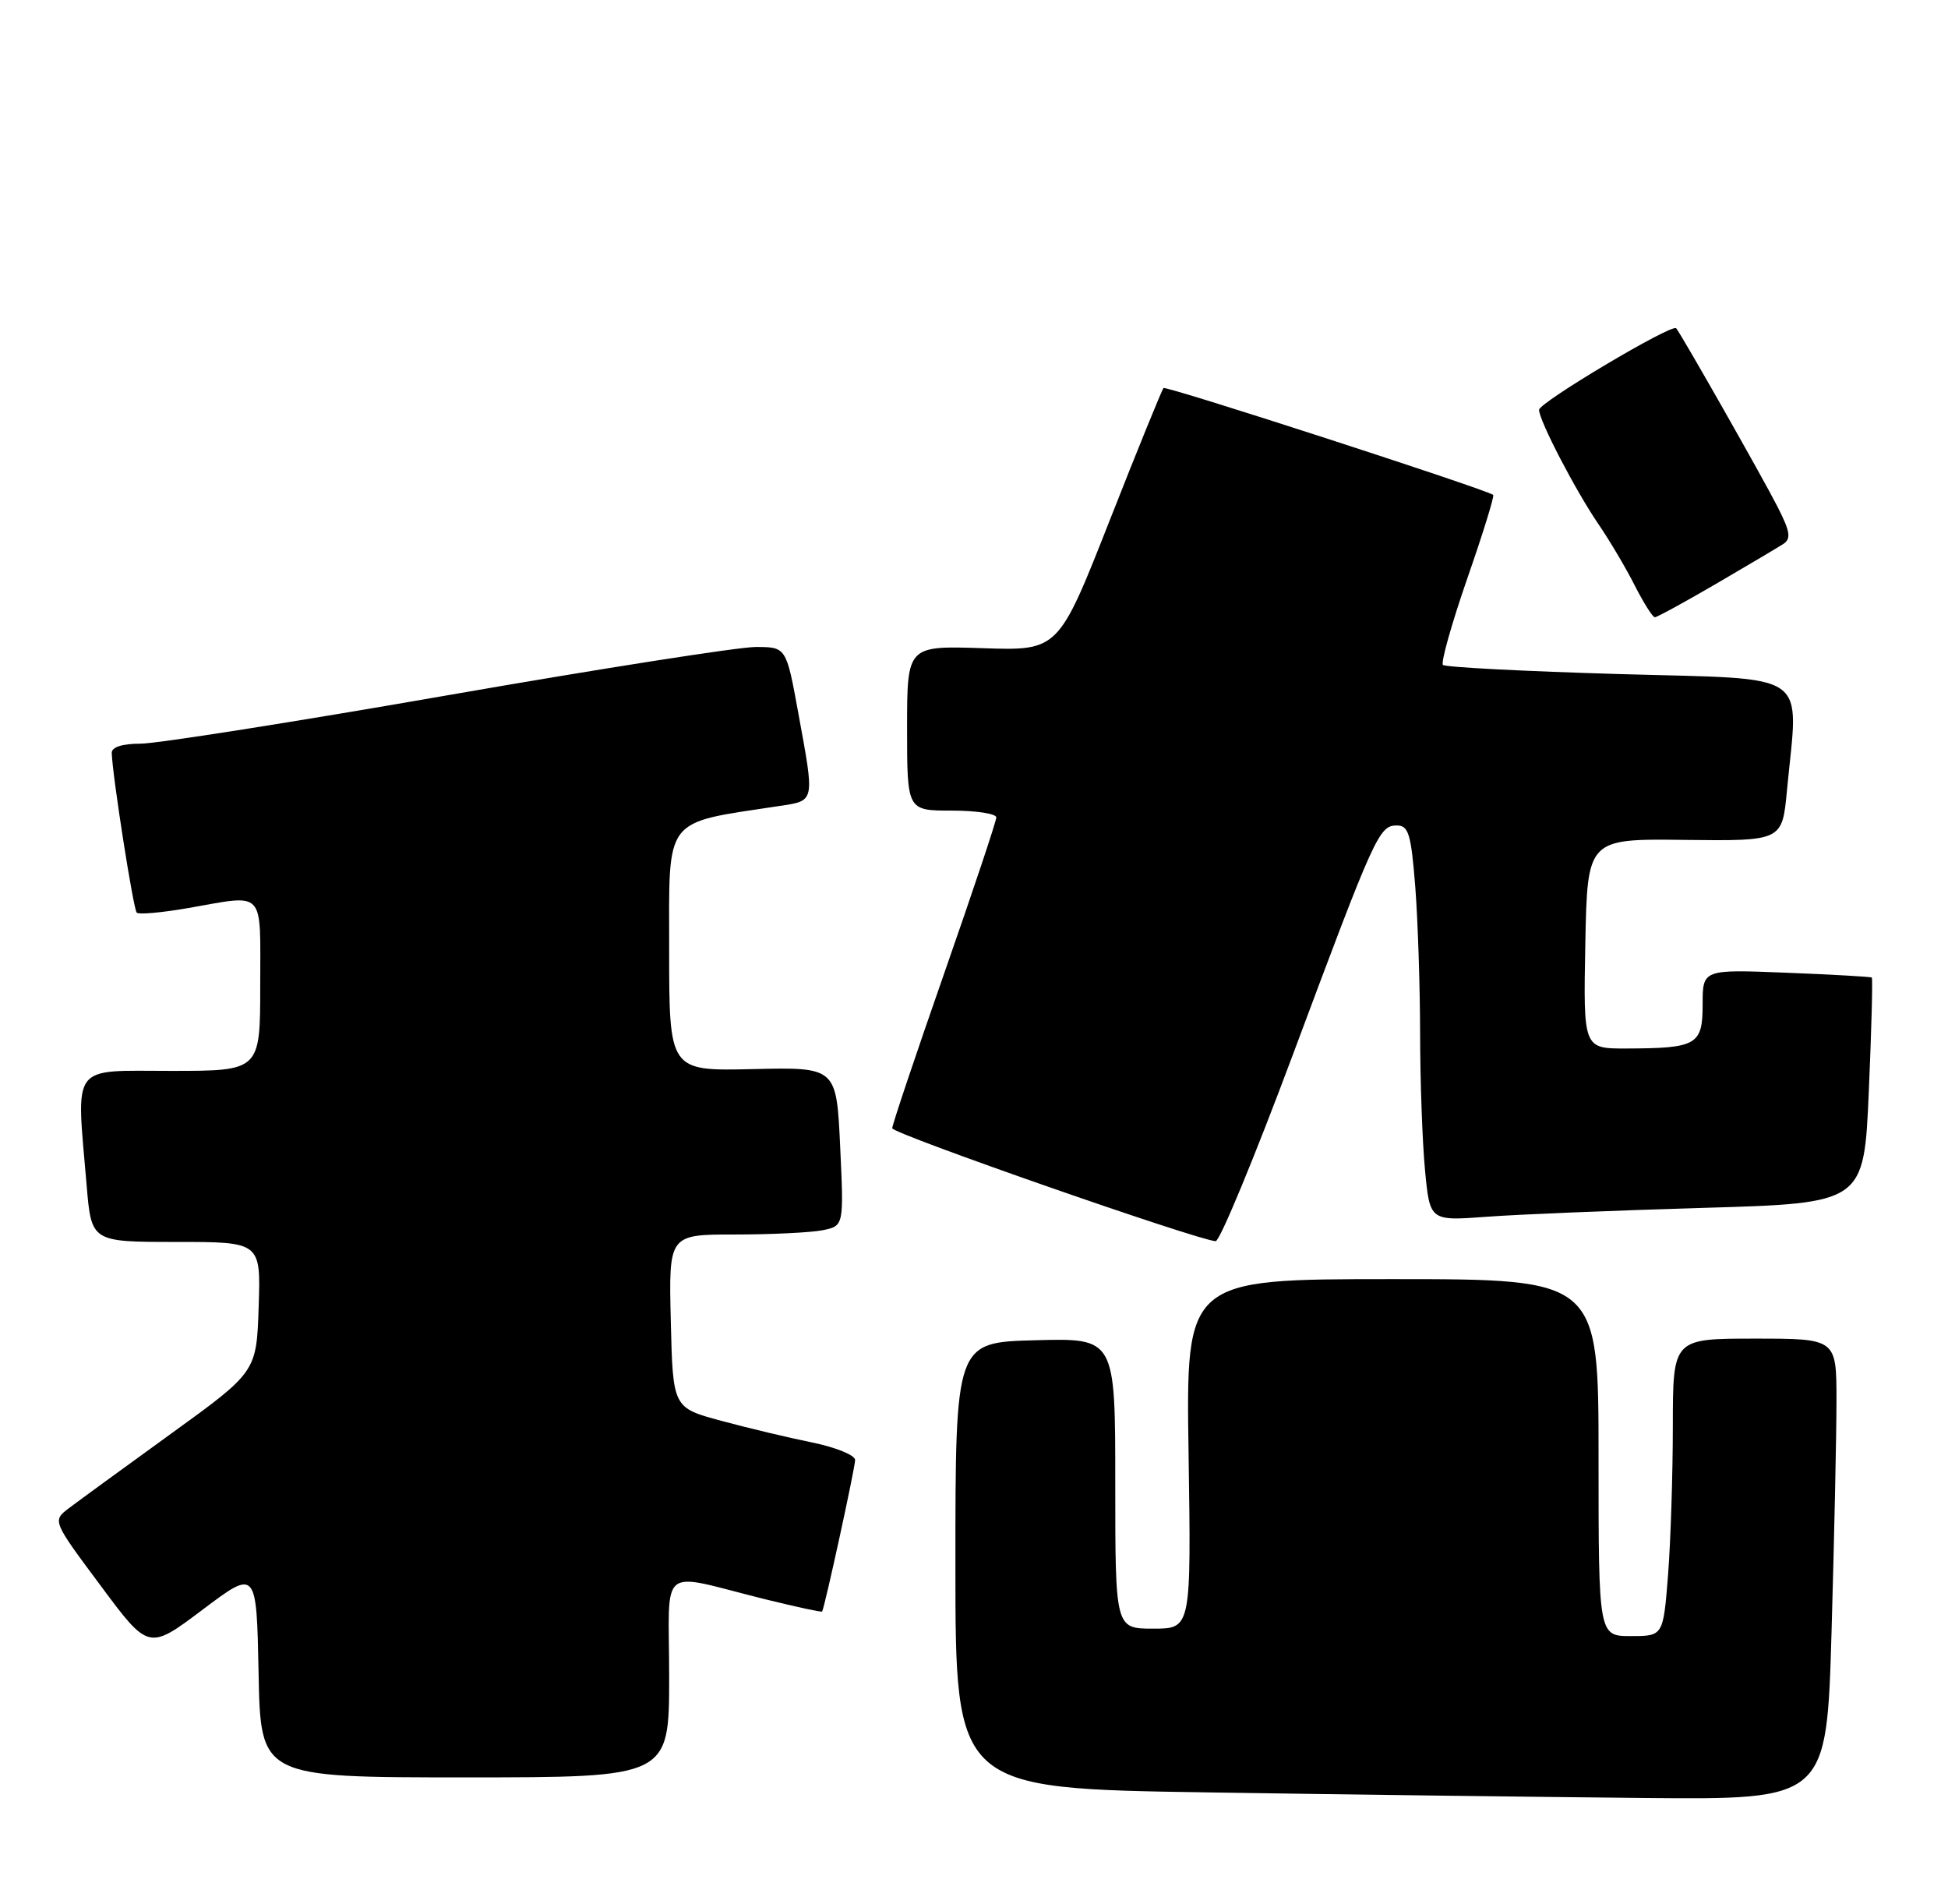 <?xml version="1.0" encoding="UTF-8" standalone="no"?>
<!DOCTYPE svg PUBLIC "-//W3C//DTD SVG 1.1//EN" "http://www.w3.org/Graphics/SVG/1.1/DTD/svg11.dtd" >
<svg xmlns="http://www.w3.org/2000/svg" xmlns:xlink="http://www.w3.org/1999/xlink" version="1.1" viewBox="0 0 262 256">
 <g >
 <path fill="currentColor"
d=" M 246.34 219.34 C 246.70 206.87 247.00 192.92 247.00 188.34 C 247.00 180.00 247.00 180.00 236.00 180.00 C 225.00 180.00 225.00 180.00 224.99 191.75 C 224.99 198.21 224.70 207.21 224.35 211.75 C 223.70 220.00 223.70 220.00 219.35 220.00 C 215.00 220.00 215.00 220.00 215.00 196.00 C 215.00 172.00 215.00 172.00 187.25 172.00 C 159.50 172.00 159.50 172.00 159.86 195.50 C 160.21 219.00 160.21 219.00 155.11 219.00 C 150.00 219.00 150.00 219.00 150.00 199.47 C 150.00 179.93 150.00 179.93 139.25 180.22 C 128.50 180.50 128.50 180.50 128.50 210.50 C 128.50 240.50 128.50 240.50 162.50 241.02 C 181.20 241.31 207.57 241.64 221.09 241.77 C 245.68 242.00 245.68 242.00 246.34 219.34 Z  M 90.00 225.48 C 90.00 210.04 88.28 211.42 102.96 215.06 C 107.07 216.07 110.49 216.81 110.57 216.70 C 110.91 216.20 115.01 197.37 115.01 196.32 C 115.00 195.67 112.41 194.62 109.25 193.97 C 106.09 193.33 100.58 192.02 97.00 191.05 C 90.50 189.30 90.50 189.30 90.22 177.65 C 89.94 166.00 89.94 166.00 98.84 166.00 C 103.74 166.00 109.04 165.74 110.62 165.43 C 113.50 164.85 113.50 164.85 113.00 154.18 C 112.50 143.50 112.50 143.50 101.25 143.76 C 90.00 144.02 90.00 144.02 90.00 127.67 C 90.00 109.62 89.12 110.77 104.75 108.39 C 109.67 107.64 109.59 108.02 107.37 95.89 C 105.75 87.00 105.75 87.00 101.62 87.00 C 99.35 87.00 80.69 89.92 60.15 93.50 C 39.62 97.08 21.06 100.00 18.91 100.00 C 16.43 100.00 15.01 100.46 15.03 101.25 C 15.11 104.21 17.93 122.26 18.39 122.72 C 18.66 123.00 21.76 122.72 25.28 122.11 C 35.80 120.28 35.00 119.42 35.00 132.50 C 35.00 144.00 35.00 144.00 23.00 144.00 C 9.36 144.00 10.25 142.81 11.65 159.35 C 12.29 167.00 12.29 167.00 23.69 167.00 C 35.08 167.00 35.08 167.00 34.79 175.73 C 34.50 184.47 34.50 184.47 23.00 192.79 C 16.68 197.36 10.50 201.87 9.27 202.80 C 7.04 204.50 7.04 204.50 13.52 213.20 C 19.99 221.91 19.99 221.91 27.25 216.45 C 34.50 210.99 34.50 210.99 34.78 224.99 C 35.05 239.00 35.05 239.00 62.53 239.00 C 90.00 239.00 90.00 239.00 90.00 225.48 Z  M 173.92 141.73 C 184.96 112.15 185.48 111.00 187.88 111.00 C 189.45 111.00 189.79 112.16 190.35 119.25 C 190.70 123.79 190.99 132.68 191.00 139.00 C 191.01 145.32 191.30 153.58 191.66 157.34 C 192.31 164.18 192.31 164.18 199.90 163.62 C 204.08 163.30 217.22 162.77 229.10 162.42 C 250.70 161.79 250.70 161.79 251.35 146.73 C 251.71 138.44 251.89 131.57 251.75 131.45 C 251.61 131.34 246.44 131.04 240.25 130.80 C 229.00 130.35 229.00 130.35 229.00 135.06 C 229.00 140.52 228.23 140.96 218.72 140.99 C 212.95 141.00 212.95 141.00 213.22 126.89 C 213.50 112.78 213.50 112.78 226.60 112.94 C 239.70 113.09 239.70 113.09 240.34 106.30 C 241.89 89.95 243.98 91.40 217.82 90.64 C 205.07 90.27 194.38 89.72 194.07 89.41 C 193.77 89.10 195.23 83.89 197.33 77.83 C 199.44 71.78 201.01 66.70 200.83 66.55 C 199.96 65.83 156.83 51.84 156.49 52.18 C 156.28 52.39 153.01 60.42 149.23 70.03 C 142.35 87.50 142.35 87.50 132.17 87.16 C 122.00 86.83 122.00 86.83 122.00 97.91 C 122.00 109.00 122.00 109.00 128.00 109.00 C 131.30 109.00 134.00 109.41 134.00 109.92 C 134.00 110.42 130.85 119.84 127.00 130.86 C 123.15 141.88 120.00 151.26 120.00 151.71 C 120.00 152.44 160.95 166.73 163.50 166.90 C 164.05 166.93 168.74 155.61 173.92 141.73 Z  M 230.80 78.51 C 235.03 76.04 239.10 73.63 239.84 73.15 C 240.93 72.44 240.78 71.49 239.07 68.14 C 237.03 64.13 226.08 44.87 225.44 44.14 C 224.86 43.50 207.00 54.12 207.00 55.11 C 207.00 56.54 211.88 65.93 215.00 70.50 C 216.50 72.70 218.70 76.41 219.88 78.75 C 221.07 81.09 222.28 83.00 222.57 83.00 C 222.86 83.00 226.56 80.98 230.80 78.51 Z "/>
</g>
</svg>